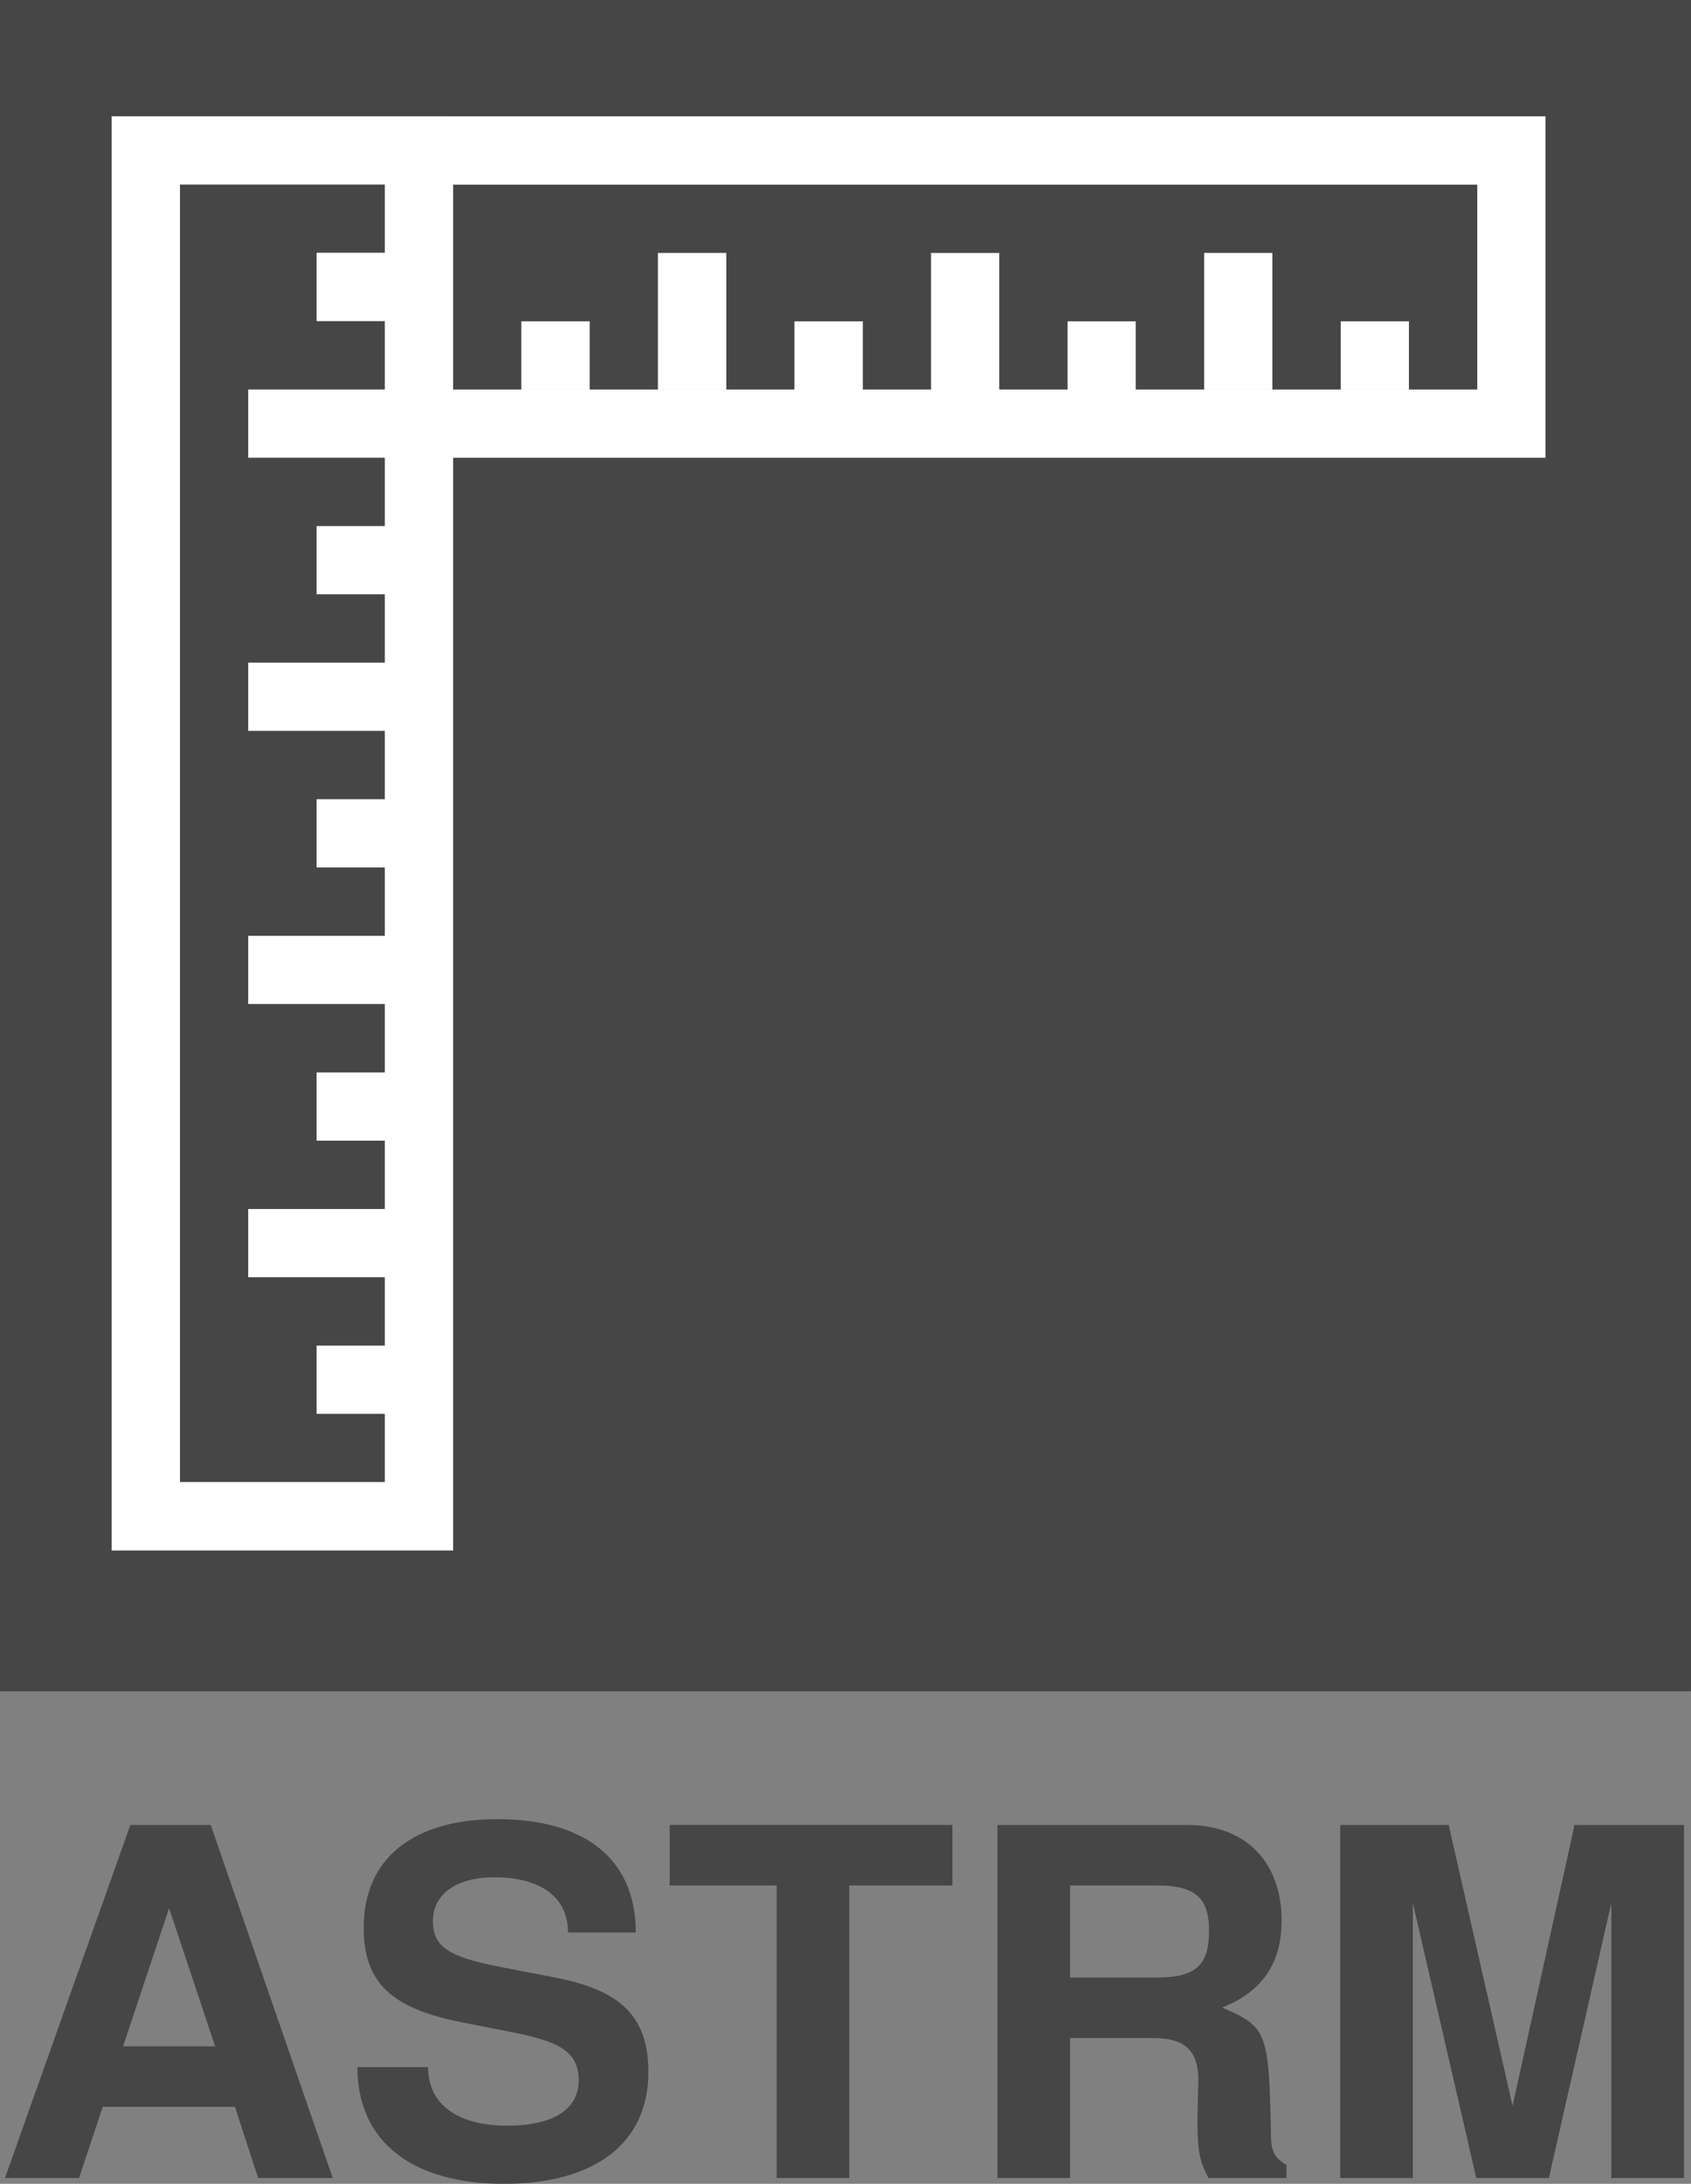 <?xml version="1.0" encoding="UTF-8" standalone="no"?>
<!-- Created with Inkscape (http://www.inkscape.org/) -->

<svg
   xmlns:dc="http://purl.org/dc/elements/1.1/"
   xmlns:cc="http://creativecommons.org/ns#"
   xmlns:rdf="http://www.w3.org/1999/02/22-rdf-syntax-ns#"
   xmlns:svg="http://www.w3.org/2000/svg"
   xmlns="http://www.w3.org/2000/svg"
   xmlns:sodipodi="http://sodipodi.sourceforge.net/DTD/sodipodi-0.dtd"
   xmlns:inkscape="http://www.inkscape.org/namespaces/inkscape"
   version="1.1"
   width="45.406"
   height="58.623"
   id="svg12988"
   inkscape:version="0.48.4 r9939"
   sodipodi:docname="astrm.svg">
  <rect width="100%" height="100%" fill="#808080" stroke="none"/>
  <sodipodi:namedview
     pagecolor="#ffffff"
     bordercolor="#666666"
     borderopacity="1"
     objecttolerance="10"
     gridtolerance="10"
     guidetolerance="10"
     inkscape:pageopacity="0"
     inkscape:pageshadow="2"
     inkscape:window-width="2556"
     inkscape:window-height="1384"
     id="namedview4995"
     showgrid="false"
     inkscape:zoom="4.0257294"
     inkscape:cx="-19.276971"
     inkscape:cy="29.311459"
     inkscape:window-x="0"
     inkscape:window-y="54"
     inkscape:window-maximized="0"
     inkscape:current-layer="svg12988" />
  <defs
     id="defs12990" />
  <path
     inkscape:connector-curvature="0"
     id="path6288"
     style="fill:#464646;fill-opacity:1;fill-rule:nonzero;stroke:none"
     d="m 0,-0.002 45.405,0 0,45.405 -45.405,0 0,-45.405 z" />
  <g
     style="font-size:15px;fill:#464646;fill-opacity:1;stroke:none"
     id="text6290">
    <path
       d="m 8.934,58.467 -3.276,-9.477 -2.158,0 -3.367,9.477 1.989,0 0.637,-1.911 3.549,0 0.624,1.911 2.002,0 m -3.159,-3.536 -2.47,0 1.235,-3.705 1.235,3.705"
       style="font-size:13px;font-variant:normal;font-weight:bold;writing-mode:lr-tb;fill:#464646;fill-rule:nonzero;font-family:TeXGyreHeros;-inkscape-font-specification:TeXGyreHeros-Bold"
       id="path8066" />
    <path
       d="m 17.41,55.62 c 0,-1.495 -0.754,-2.197 -2.509,-2.535 l -1.482,-0.286 c -1.391,-0.273 -1.794,-0.546 -1.794,-1.235 0,-0.715 0.637,-1.17 1.638,-1.17 1.235,0 1.989,0.52 1.989,1.482 l 1.82,0 c 0,-2.002 -1.404,-3.042 -3.718,-3.042 -2.275,0 -3.588,1.066 -3.588,2.912 0,1.482 0.741,2.171 2.665,2.548 l 1.326,0.26 c 1.3,0.26 1.781,0.533 1.781,1.3 0,0.793 -0.728,1.209 -1.911,1.209 -1.326,0 -2.132,-0.559 -2.132,-1.573 l -1.898,0 c 0,2.028 1.508,3.133 3.926,3.133 2.444,0 3.887,-1.079 3.887,-3.003"
       style="font-size:13px;font-variant:normal;font-weight:bold;writing-mode:lr-tb;fill:#464646;fill-rule:nonzero;font-family:TeXGyreHeros;-inkscape-font-specification:TeXGyreHeros-Bold"
       id="path8068" />
    <path
       d="m 25.574,50.615 0,-1.625 -7.592,0 0,1.625 2.873,0 0,7.852 1.95,0 0,-7.852 2.769,0"
       style="font-size:13px;font-variant:normal;font-weight:bold;writing-mode:lr-tb;fill:#464646;fill-rule:nonzero;font-family:TeXGyreHeros;-inkscape-font-specification:TeXGyreHeros-Bold"
       id="path8070" />
    <path
       d="m 34.544,58.467 0,-0.351 c -0.299,-0.169 -0.416,-0.364 -0.416,-0.78 -0.052,-2.795 -0.104,-2.925 -1.313,-3.445 1.066,-0.416 1.599,-1.183 1.599,-2.34 0,-1.469 -0.871,-2.561 -2.548,-2.561 l -5.083,0 0,9.477 1.95,0 0,-3.757 2.236,0 c 0.845,0 1.209,0.338 1.209,1.131 l -0.026,1.001 c 0,0.884 0.052,1.17 0.299,1.625 l 2.093,0 m -2.08,-6.643 c 0,0.845 -0.273,1.261 -1.378,1.261 l -2.353,0 0,-2.47 2.353,0 c 1.066,0 1.378,0.39 1.378,1.209"
       style="font-size:13px;font-variant:normal;font-weight:bold;writing-mode:lr-tb;fill:#464646;fill-rule:nonzero;font-family:TeXGyreHeros;-inkscape-font-specification:TeXGyreHeros-Bold"
       id="path8072" />
    <path
       d="m 45.217,58.467 0,-9.477 -2.938,0 -1.664,7.54 -1.716,-7.54 -2.912,0 0,9.477 1.95,0 0,-7.384 1.703,7.384 1.95,0 1.677,-7.384 0,7.384 1.95,0"
       style="font-size:13px;font-variant:normal;font-weight:bold;writing-mode:lr-tb;fill:#464646;fill-rule:nonzero;font-family:TeXGyreHeros;-inkscape-font-specification:TeXGyreHeros-Bold"
       id="path8074" />
  </g>
  <path
     inkscape:connector-curvature="0"
     id="path6294"
     style="fill:#ffffff;fill-opacity:1;fill-rule:nonzero;stroke:none"
     d="m 23.169,10.457 1.831,0 0,-3.667 1.831,0 0,3.667 1.836,0 0,-1.831 1.83,0 0,1.831 9.17,0 0,-5.499 -27.5,0 0,-1.835 29.331,0 0,9.165 -29.331,0 0,-1.831 9.165,0 0,-1.831 1.836,0 0,1.831 z M 10.332,8.625 l 0,1.831 -3.667,0 0,1.831 3.667,0 0,1.835 -1.831,0 0,1.831 1.831,0 0,1.836 -3.667,0 0,1.831 3.667,0 0,1.835 -1.831,0 0,1.831 1.831,0 0,1.836 -3.667,0 0,1.831 3.667,0 0,1.836 -1.831,0 0,1.831 1.831,0 0,1.835 -3.667,0 0,1.831 3.667,0 0,1.836 -1.831,0 0,1.831 1.831,0 0,1.831 -5.499,0 0,-34.83 5.499,0 0,1.831 -1.831,0 0,1.836 1.831,0 z m -7.335,-5.503 0,38.5 9.17,0 0,-38.5 -9.17,0 z m 11.001,5.503 0,1.831 1.836,0 0,-1.831 -1.836,0 z m 22.003,0 0,1.831 1.831,0 0,-1.831 -1.831,0 z m -3.667,-1.836 0,3.667 1.831,0 0,-3.667 -1.831,0 z m -14.668,0 0,3.667 1.836,0 0,-3.667 -1.836,0 z" />
</svg>
